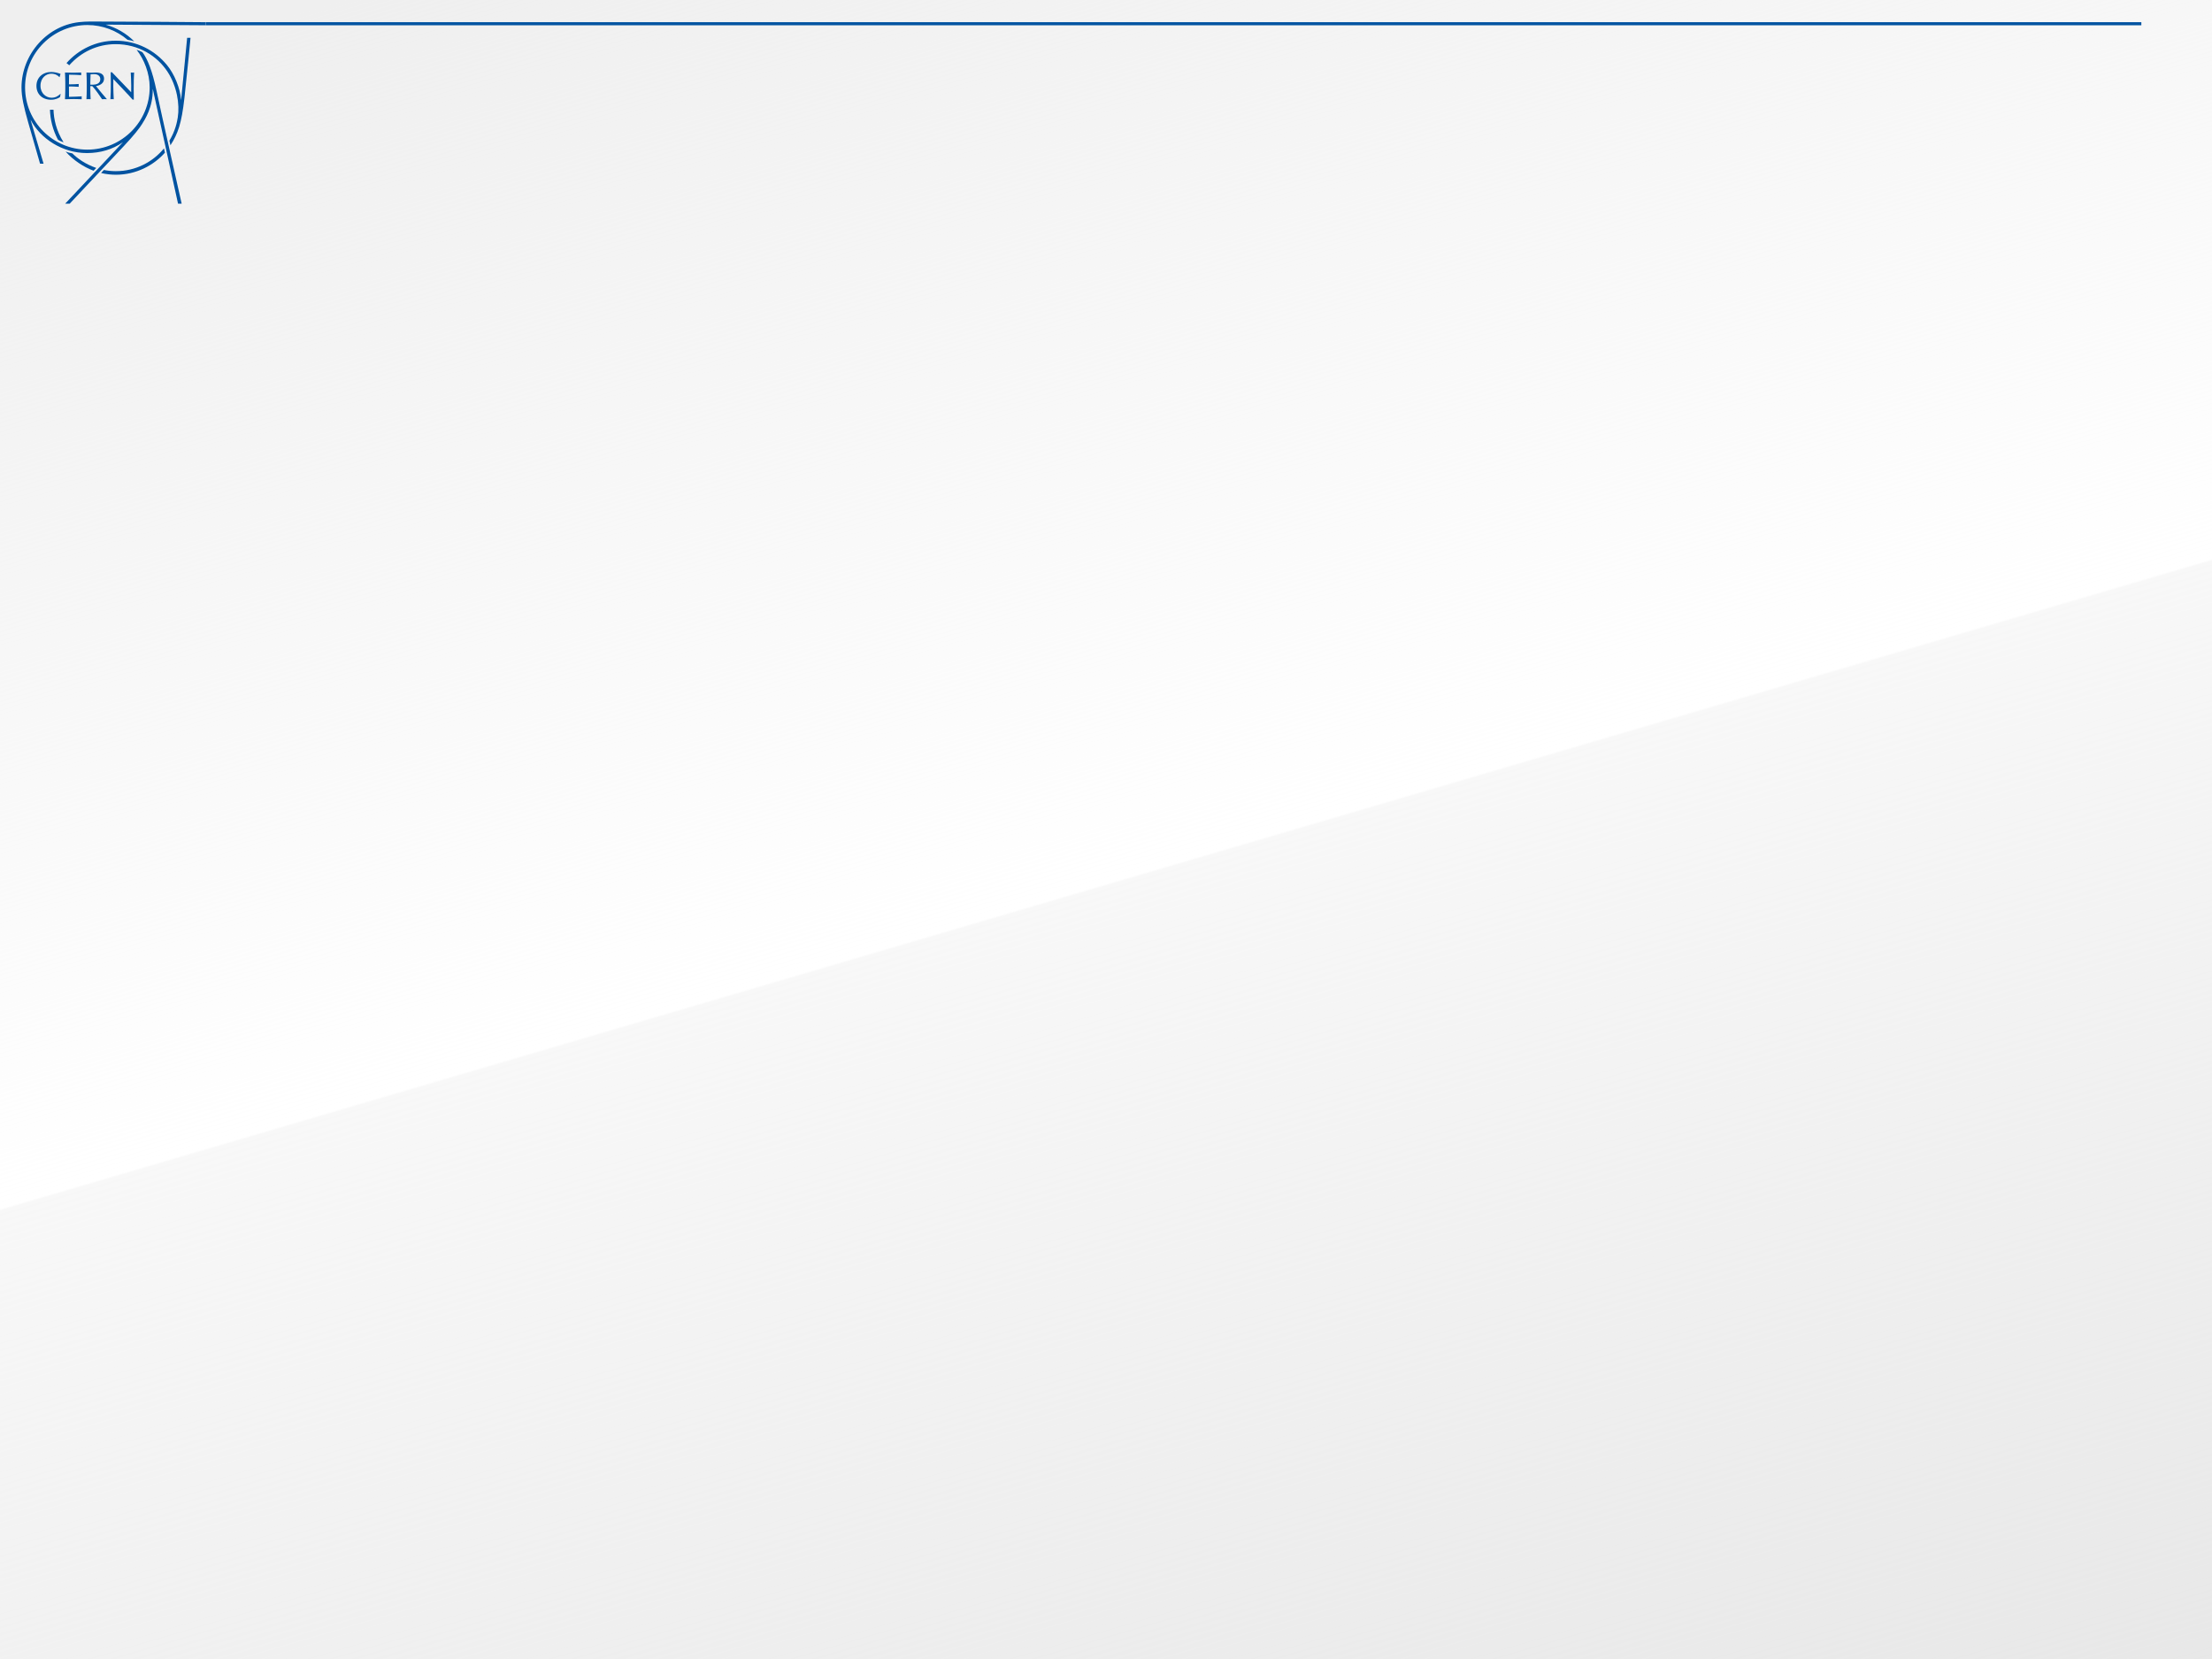 <?xml version="1.0" encoding="UTF-8" standalone="no"?>
<!-- Created with Inkscape (http://www.inkscape.org/) -->

<svg
   xmlns:dc="http://purl.org/dc/elements/1.1/"
   xmlns:cc="http://creativecommons.org/ns#"
   xmlns:rdf="http://www.w3.org/1999/02/22-rdf-syntax-ns#"
   xmlns:svg="http://www.w3.org/2000/svg"
   xmlns="http://www.w3.org/2000/svg"
   xmlns:xlink="http://www.w3.org/1999/xlink"
   xmlns:sodipodi="http://sodipodi.sourceforge.net/DTD/sodipodi-0.dtd"
   xmlns:inkscape="http://www.inkscape.org/namespaces/inkscape"
   id="HB2016"
   width="1440"
   height="1080"
   viewBox="0 0 1440 1080"
   version="1.1"
   inkscape:version="0.91 r13725"
   sodipodi:docname="HB2016-glass2.svg"
   inkscape:export-filename="/home/kli/workspace/PyPalette/HB2016.png"
   inkscape:export-xdpi="120"
   inkscape:export-ydpi="120">
  <defs
     id="defs4">
    <linearGradient
       inkscape:collect="always"
       id="linearGradient4206">
      <stop
         id="stop4210"
         offset="0"
         style="stop-color:#efefef;stop-opacity:1" />
      <stop
         style="stop-color:#efefef;stop-opacity:0"
         offset="0.491"
         id="stop4216" />
      <stop
         id="stop4220"
         offset="0.492"
         style="stop-color:#e7e7e7;stop-opacity:0.302" />
      <stop
         id="stop4208"
         offset="1"
         style="stop-color:#e7e7e7;stop-opacity:1" />
    </linearGradient>
    <linearGradient
       inkscape:collect="always"
       xlink:href="#linearGradient4206"
       id="linearGradient4212"
       x1="521.681"
       y1="-88.403"
       x2="919.384"
       y2="1265.013"
       gradientUnits="userSpaceOnUse"
       spreadMethod="pad" />
    <filter
       style="color-interpolation-filters:sRGB;"
       inkscape:label="Drop Shadow"
       id="filter4307">
      <feFlood
         flood-opacity="0.498"
         flood-color="rgb(0,0,0)"
         result="flood"
         id="feFlood4309" />
      <feComposite
         in="flood"
         in2="SourceGraphic"
         operator="in"
         result="composite1"
         id="feComposite4311" />
      <feGaussianBlur
         in="composite1"
         stdDeviation="2"
         result="blur"
         id="feGaussianBlur4313" />
      <feOffset
         dx="4"
         dy="4"
         result="offset"
         id="feOffset4315" />
      <feComposite
         in="SourceGraphic"
         in2="offset"
         operator="over"
         result="composite2"
         id="feComposite4317" />
    </filter>
  </defs>
  <sodipodi:namedview
     id="base"
     showgrid="false"
     inkscape:zoom="0.6625"
     inkscape:cx="720"
     inkscape:cy="540"
     inkscape:window-width="1866"
     inkscape:window-height="1059"
     inkscape:window-x="0"
     inkscape:window-y="0"
     inkscape:window-maximized="1"
     inkscape:current-layer="layer1" />
  <g
     id="layer1"
     inkscape:label="Glass"
     inkscape:groupmode="layer">
    <rect
       style="opacity:1;fill:url(#linearGradient4212);fill-opacity:1;stroke:none;stroke-width:0.125;stroke-miterlimit:4;stroke-dasharray:none;stroke-opacity:1"
       id="rectangle-glass"
       width="1440"
       height="1080"
       x="0"
       y="0" />
  </g>
  <g
     id="layer2"
     inkscape:label="Logo"
     inkscape:groupmode="layer">
    <g
       id="Banner"
       style="filter:url(#filter4307)">
      <g
         transform="matrix(0.651,0,0,0.651,10,9.349)"
         id="CERN">
        <path
           style="fill:#0053a1"
           inkscape:connector-curvature="0"
           d="m 38.544,76.536 c -0.921,0.7 -4.123,2.692 -8.941,2.692 -8.718,0 -14.658,-5.495 -14.658,-13.872 0,-8.328 6.298,-13.87 14.862,-13.87 3.332,0 7.147,1.026 9.275,1.939 -0.445,0.985 -0.811,2.286 -0.965,3.1 l -0.233,0.077 C 36.237,54.779 33.589,53.2 29.671,53.2 c -4.972,0 -10.696,4.027 -10.696,12.056 0,7.819 5.832,11.974 11.046,11.974 4.684,0 6.927,-2.186 8.939,-3.885 l 0.154,0.154 -0.57,3.037 z"
           id="path4264" />
        <path
           style="fill:#0053a1"
           inkscape:connector-curvature="0"
           d="m 60.139,77.312 c 0,-0.588 0.05,-1.193 0.092,-1.487 -2.644,0.243 -9.903,0.463 -12.734,0.504 -0.048,-0.707 -0.11,-9.091 -0.04,-10.387 1.132,0 7.114,0.078 9.787,0.35 -0.077,-0.388 -0.116,-0.962 -0.116,-1.35 0,-0.387 0.039,-1.082 0.116,-1.469 -2.286,0.193 -5.214,0.387 -9.787,0.387 0,-0.969 0.079,-8.037 0.118,-9.701 5.036,0 9.596,0.313 12.148,0.504 -0.042,-0.264 -0.092,-0.807 -0.092,-1.337 0,-0.528 0.035,-0.958 0.092,-1.322 -1.342,0.09 -5.678,0.195 -8.003,0.195 -2.324,0 -5.913,-0.078 -8.237,-0.195 0.154,3.294 0.311,6.664 0.311,9.997 l 0,6.664 c 0,3.333 -0.156,6.704 -0.311,10.075 2.363,-0.117 5.99,-0.194 8.354,-0.194 0.111,0 0.227,0 0.343,0 0.81,0.003 1.835,0.014 2.893,0.033 1.833,0.034 3.767,0.089 5.159,0.161 l 0,0 0,0 c -0.059,-0.409 -0.093,-0.841 -0.093,-1.428 z"
           id="path4266" />
        <path
           style="fill:#0053a1"
           inkscape:connector-curvature="0"
           d="m 68.815,65.622 0,3.082 c 0,3.332 0.154,6.701 0.311,10.034 -0.66,-0.117 -1.852,-0.128 -2.096,-0.128 -0.243,0 -1.435,0.012 -2.094,0.128 0.155,-3.333 0.31,-6.703 0.31,-10.034 l 0,-6.666 c 0,-3.332 -0.155,-6.703 -0.31,-10.035 1.473,0.117 3.336,0.195 4.809,0.195 1.473,0 2.945,-0.195 4.417,-0.195 4.379,0 8.39,1.293 8.39,6.169 0,5.161 -5.14,7.013 -8.085,7.401 1.899,2.363 8.7,10.646 10.947,13.165 -0.774,-0.117 -2.073,-0.128 -2.427,-0.128 -0.354,0 -1.691,0.012 -2.427,0.128 -1.531,-2.335 -6.437,-9.686 -9.77,-13.117 -0.102,0 -1.975,0.001 -1.975,0.001 z m 2.596,-1.418 c 3.199,-0.065 7.4,-1.081 7.4,-5.502 0,-3.852 -3.371,-5.076 -6.005,-5.076 -1.782,0 -2.945,0.116 -3.758,0.193 -0.117,2.829 -0.232,5.428 -0.232,8.218 0,0 0,1.851 0,2.131 0.384,0.053 2.2,0.042 2.595,0.036 z"
           id="path4268" />
        <path
           style="fill:#0053a1"
           inkscape:connector-curvature="0"
           d="m 112.594,51.99 c -0.453,0.078 -1.013,0.142 -1.699,0.142 -0.676,0 -1.257,-0.073 -1.651,-0.142 0.17,3.174 0.462,9.047 0.462,12.899 0,2.898 0,5.428 -0.04,6.862 C 108.257,70.252 92.09,53.521 90.447,51.735 l -1.269,-0.013 c 0.057,2.465 0.129,5.141 0.129,10.022 0,6.249 -0.087,12.896 -0.406,16.994 0.453,-0.079 1.012,-0.142 1.698,-0.142 0.677,0 1.257,0.071 1.65,0.142 -0.169,-3.173 -0.461,-9.048 -0.461,-12.898 0,-2.899 0.002,-5.882 0.041,-7.314 1.409,1.5 17.667,18.458 19.218,20.561 l 1.269,0.012 c -0.058,-2.465 -0.129,-5.234 -0.129,-10.116 0,-6.249 0.088,-12.898 0.407,-16.993 z"
           id="path4270" />
        <path
           style="fill:#0053a1"
           inkscape:connector-curvature="0"
           d="M 42.069,121.789 C 34.455,109.741 32.288,98.11 31.985,89.209 c -1.173,0 -2.346,0 -3.519,0 0.295,9.71 2.65,19.893 7.919,29.872 1.242,1.002 4.159,2.277 5.684,2.708 z"
           id="path4272" />
        <path
           style="fill:#0053a1"
           inkscape:connector-curvature="0"
           d="M 184.25,1.679 C 184.25,1.679 96.696,0.985 68.78,1 64.411,1.003 61.478,1.311 60.532,1.371 26.048,3.605 0.115,33.842 0,66.817 c -0.032,9.586 2.522,20.39 6.667,34.973 5.476,19.267 11.891,41.367 11.891,41.367 l 3.499,0 L 9.128,99.539 9.225,99.474 c 9.497,18.347 31.392,33.086 56.237,33.086 13.407,0 25.841,-3.753 35.638,-10.666 l 0.085,0.08 -57.516,61.204 4.492,0 c 0,0 40.387,-42.968 54.125,-57.556 10.527,-11.178 15.996,-18.381 18.285,-22.119 2.625,-4.287 10.964,-16.645 10.652,-34.847 l 0.112,-0.008 25.203,114.529 3.618,0 c 0,0 -21.146,-93.744 -25.25,-113.349 -4.038,-19.292 -8.809,-31.258 -13.957,-38.083 -1.769,-0.985 -4.527,-2.107 -5.828,-2.411 7.472,9.428 13.055,23.454 13.055,37.489 0,34.355 -27.95,62.304 -62.306,62.304 -34.354,0 -62.304,-27.949 -62.304,-62.304 0,-34.356 28.05,-62.306 62.324,-62.306 15.235,0 29.356,5.588 40.209,14.79 2.098,0.29 4.91,0.945 6.589,1.551 l 0.013,-0.035 C 104.902,13.046 95.163,7.265 84.33,4.225 c 0,-0.084 0,-0.089 0,-0.089 l 99.922,0.623 -0.002,-3.08 z"
           id="path4274" />
        <path
           style="fill:#0053a1"
           inkscape:connector-curvature="0"
           d="m 50.808,132.873 c -2.228,-0.329 -5.011,-1.118 -6.685,-1.836 7.5,8.536 17.82,15.366 27.953,19.198 l 2.659,-2.821 C 63.744,143.702 55.756,137.737 50.808,132.873"
           id="path4276" />
        <path
           style="fill:#0053a1"
           inkscape:connector-curvature="0"
           d="m 142.469,127.885 c -11.121,13.615 -28.388,22.783 -48.226,22.771 -4.259,-0.001 -8.391,-0.478 -11.836,-1.179 l -2.847,3.022 c 5.445,1.258 10.271,1.731 14.885,1.731 20.405,0 37.861,-9.523 48.972,-22.057 l -0.948,-4.288"
           id="path4278" />
        <path
           style="fill:#0053a1"
           inkscape:connector-curvature="0"
           d="m 165.644,17.304 -6.001,61.965 -0.113,0 C 158.679,67.573 152.848,53.603 145.647,44.771 133.147,29.442 114.805,20.186 94.203,20.186 c -19.647,0 -37.15,8.717 -49.192,22.381 l 2.758,2.186 C 59.145,31.888 75.442,23.643 94.2,23.643 c 22.836,0 41.439,11.704 51.845,27.615 9.286,14.197 12.365,32.39 10.213,45.719 -0.727,4.502 -2.36,13.257 -8.359,23.176 l 1.05,4.614 c 7.358,-11.405 11.091,-21.556 14.005,-47.503 2.234,-19.906 6.073,-59.962 6.073,-59.962 l -3.383,0.002 z"
           id="path4280" />
      </g>
      <path
         id="Line"
         d="m 129.999,10.442 10e-4,2.006 1260,0 0,-2.006 z"
         style="fill:#0053a1;fill-opacity:1;fill-rule:evenodd;stroke:none;stroke-width:1px;stroke-linecap:butt;stroke-linejoin:miter;stroke-opacity:1"
         sodipodi:nodetypes="ccccc"
         inkscape:connector-curvature="0" />
    </g>
  </g>
</svg>

